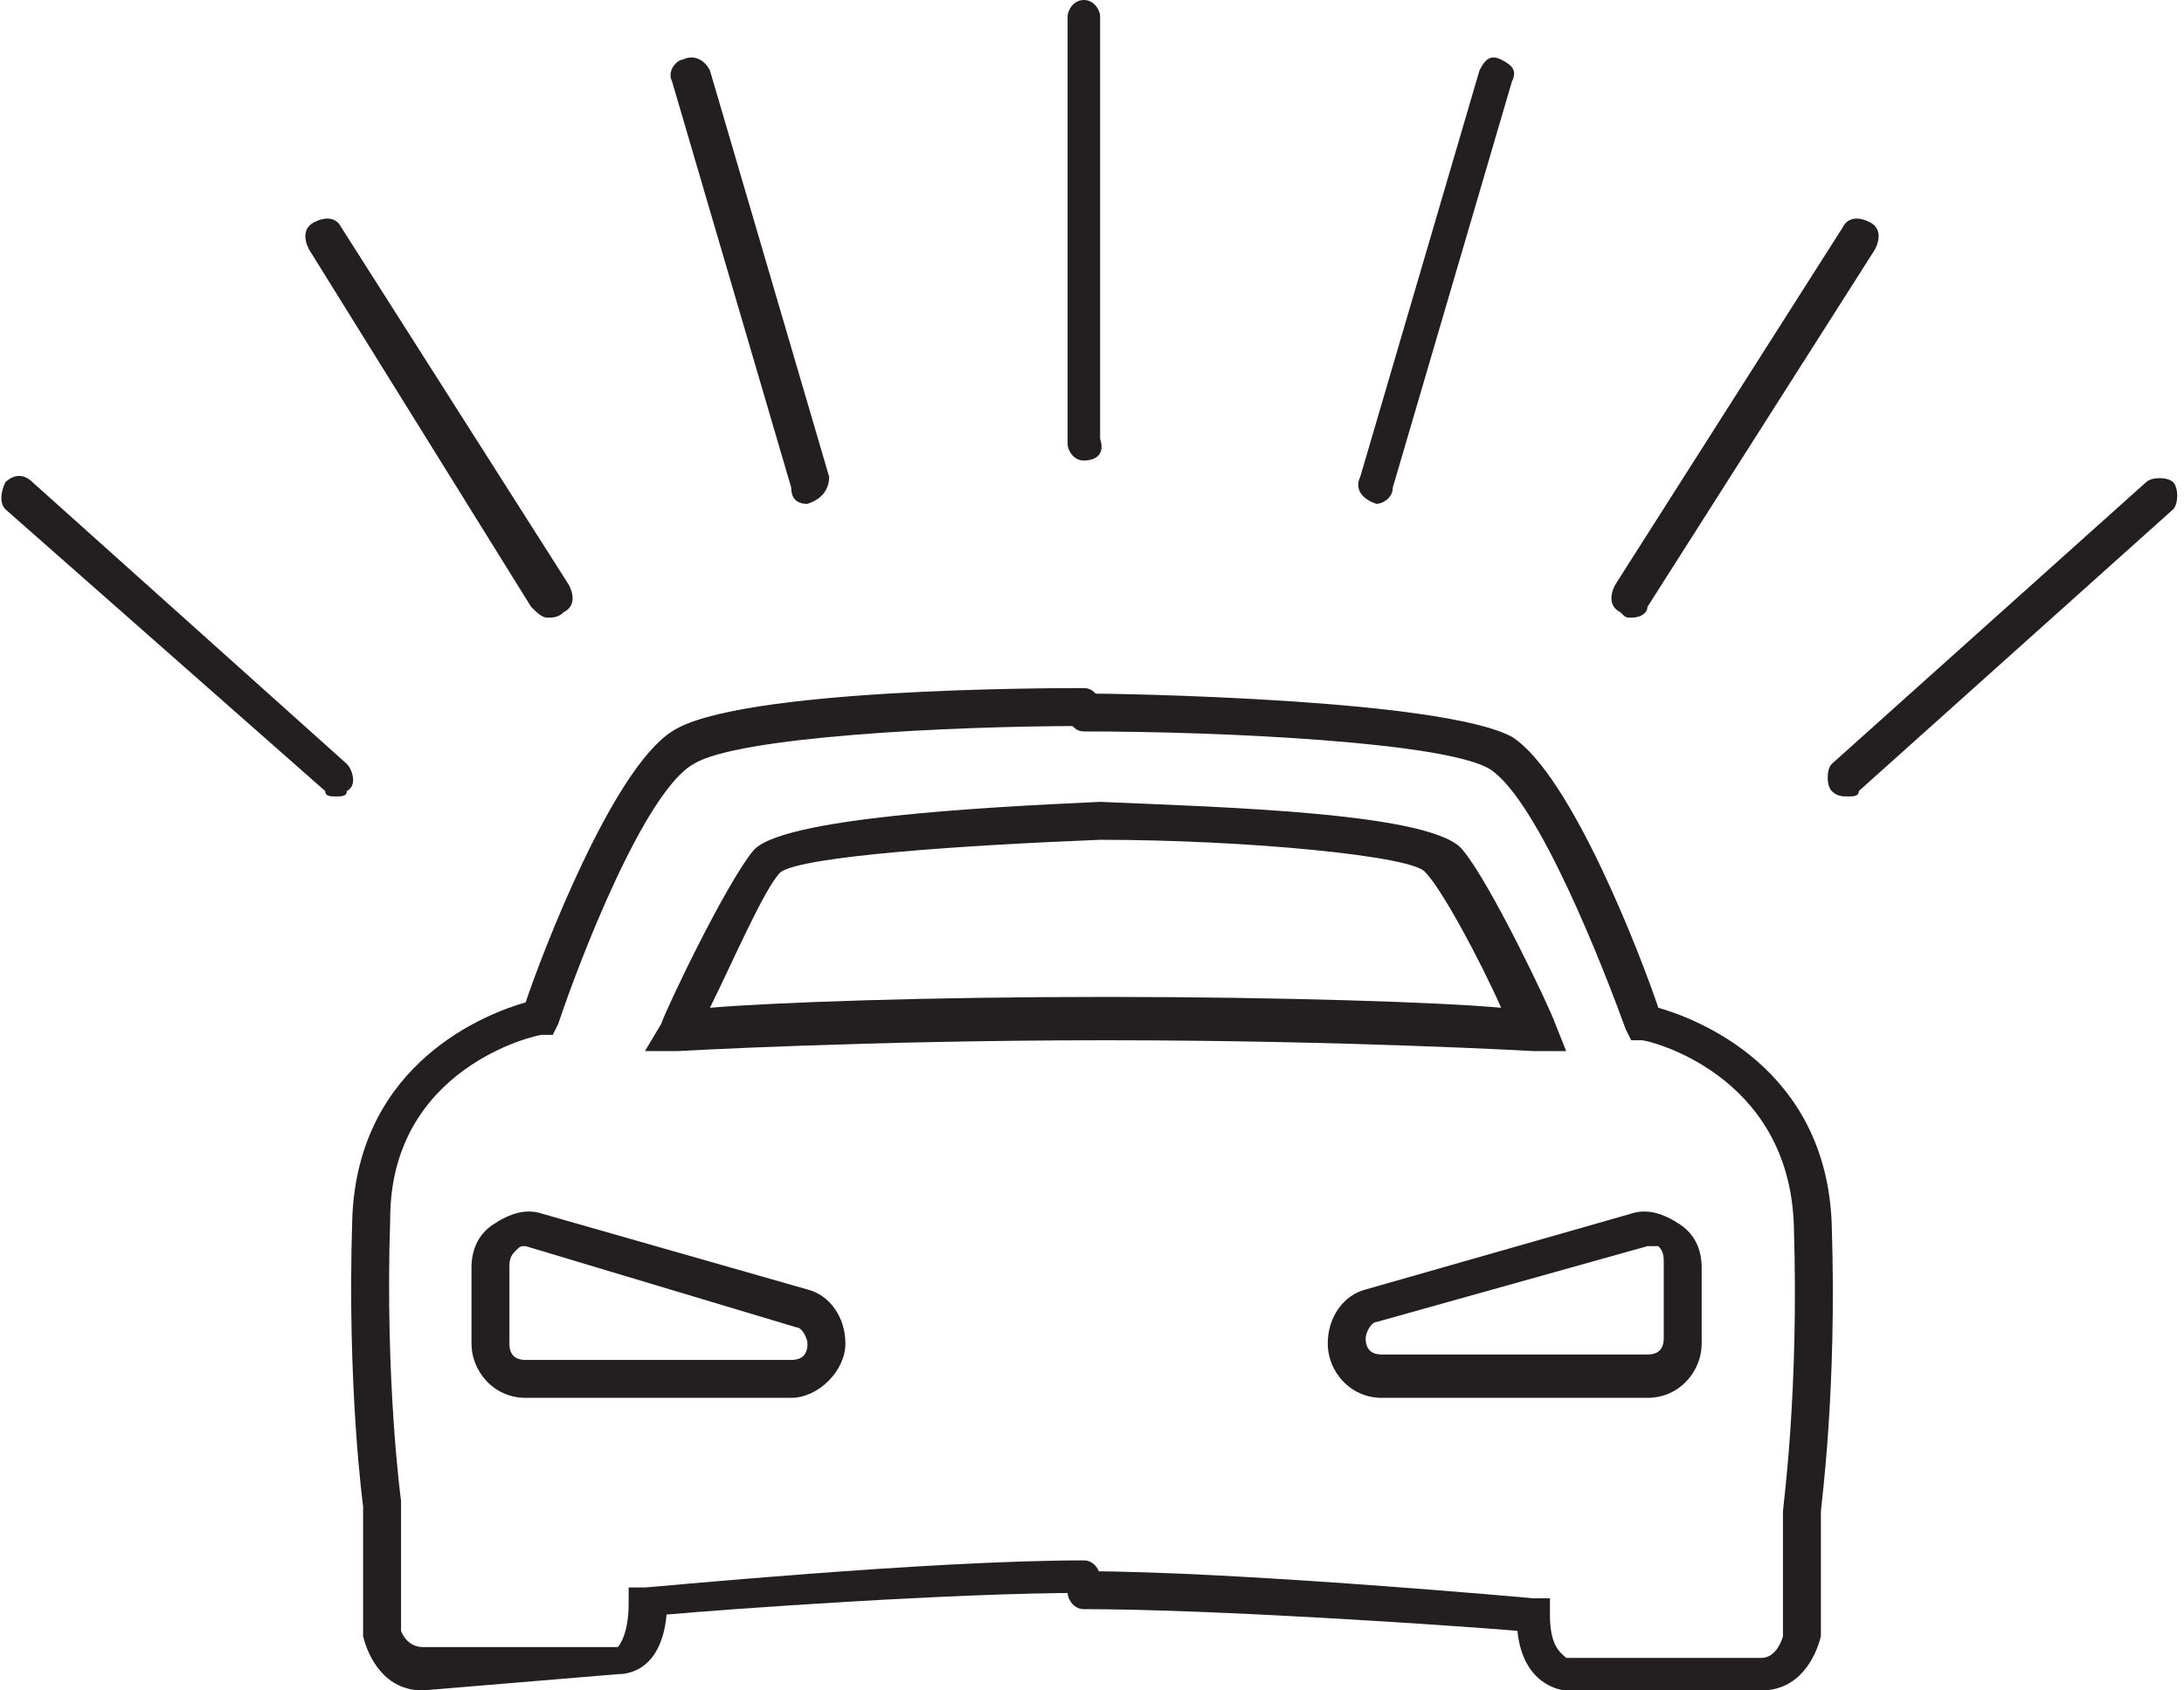 <svg enable-background="new 0 0 40.3 31.2" viewBox="0 0 40.3 31.2" xmlns="http://www.w3.org/2000/svg"><switch><g fill="#231f20"><path d="m14.6 25.8h-4.9c-.6 0-1-.5-1-1v-1.4c0-.3.1-.6.4-.8s.6-.3.9-.2l4.9 1.4c.4.1.7.5.7 1s-.5 1-1 1zm-4.9-2.8c-.1 0-.1 0-.2.1s-.1.2-.1.3v1.4c0 .2.1.3.3.3h4.9c.2 0 .3-.1.3-.3 0-.1-.1-.3-.2-.3z"/><path d="m30.4 25.8h-4.9c-.6 0-1-.5-1-1s.3-.9.7-1l4.9-1.4c.3-.1.6 0 .9.2s.4.5.4.8v1.4c0 .5-.4 1-1 1zm0-2.8-5 1.4c-.1 0-.2.2-.2.3 0 .2.1.3.3.3h4.9c.2 0 .3-.1.3-.3v-1.4c0-.1 0-.2-.1-.3-.1 0-.1 0-.2 0z"/><path d="m7.8 31.2c-.7 0-1-.6-1.1-1v-2.4s-.3-2.2-.2-5.3c.1-2.9 2.5-3.8 3.2-4 .3-.9 1.6-4.3 2.7-5 1.2-.8 7-.8 7.6-.8.2 0 .3.2.3.3 0 .2-.2.4-.3.4-2.5 0-6.4.2-7.2.7-.9.5-2.1 3.6-2.5 4.8l-.1.2h-.2c-.1 0-2.8.6-2.8 3.4-.1 3 .2 5.2.2 5.2v2.4s.1.3.4.3h3.6s.2-.2.2-.8v-.3h.3c.1 0 5.2-.5 8.1-.5.2 0 .3.2.3.3s-.2.3-.3.3c-2.4 0-6.6.3-7.7.4-.1 1.1-.8 1.1-.9 1.1z"/><path d="m32.5 31.2h-3.6c-.1 0-.8-.1-.9-1.1-1.2-.1-5.6-.4-8-.4-.2 0-.3-.2-.3-.3s.1-.4.3-.4c2.8 0 8.3.5 8.3.5h.3v.3c0 .6.2.7.3.8h3.6c.3 0 .4-.4.4-.4v-2.3c0-.1.3-2.2.2-5.3-.1-2.8-2.7-3.4-2.8-3.4h-.2l-.1-.2c-.4-1.1-1.6-4.2-2.5-4.8-.8-.5-4.9-.7-7.5-.7-.2 0-.3-.2-.3-.4s.2-.3.3-.3c.7 0 6.6.1 7.9.8 1.1.7 2.4 4.1 2.7 5 .7.2 3.1 1.1 3.2 4 .1 3.1-.2 5.2-.2 5.3v2.3c-.1.4-.4 1-1.1 1z"/><path d="m28.9 19.4h-.6s-3.5-.2-7.9-.2-7.9.2-7.9.2h-.6l.3-.5c.1-.3 1.2-2.6 1.7-3.2s4.2-.8 6.4-.9c2.3.1 6.2.2 6.7.9.5.6 1.6 2.9 1.7 3.2zm-8.6-3.9c-2.5.1-5.5.3-5.9.6-.3.3-.9 1.7-1.3 2.5 1.2-.1 4-.2 7.3-.2s6.2.1 7.3.2c-.4-.9-1.1-2.2-1.4-2.5-.2-.3-3.3-.6-6-.6z"/><path d="m20 8.5c-.2 0-.3-.2-.3-.3v-7.9c0-.1.1-.3.3-.3s.3.2.3.3v7.8c.1.3-.1.4-.3.4z"/><path d="m14.9 9.3c-.2 0-.3-.1-.3-.3l-2.2-7.5c-.1-.2.1-.4.2-.4.2-.1.4 0 .5.2l2.2 7.5c0 .2-.1.4-.4.5z"/><path d="m10.1 11.4c-.1 0-.2-.1-.3-.2l-4.1-6.6c-.1-.2-.1-.4.1-.5s.4-.1.5.1l4.2 6.6c.1.2.1.4-.1.5-.1.1-.2.1-.3.1z"/><path d="m6.2 14.7c-.1 0-.2 0-.2-.1l-5.9-5.2c-.1-.1-.1-.3 0-.5.1-.1.3-.2.5 0l5.8 5.2c.1.1.2.4 0 .5 0 .1-.1.1-.2.1z"/><path d="m25.4 9.3c-.3-.1-.4-.3-.3-.5l2.2-7.5c.1-.2.2-.3.4-.2s.3.2.2.4l-2.2 7.5c0 .2-.2.3-.3.3z"/><path d="m30.1 11.4c-.1 0-.1 0-.2-.1-.2-.1-.2-.3-.1-.5l4.2-6.6c.1-.2.3-.2.5-.1s.2.3.1.5l-4.2 6.6c0 .1-.1.2-.3.2z"/><path d="m34.1 14.7c-.1 0-.2 0-.3-.1s-.1-.4 0-.5l5.8-5.2c.1-.1.4-.1.5 0s.1.4 0 .5l-5.8 5.2c0 .1-.1.1-.2.1z"/></g></switch></svg>